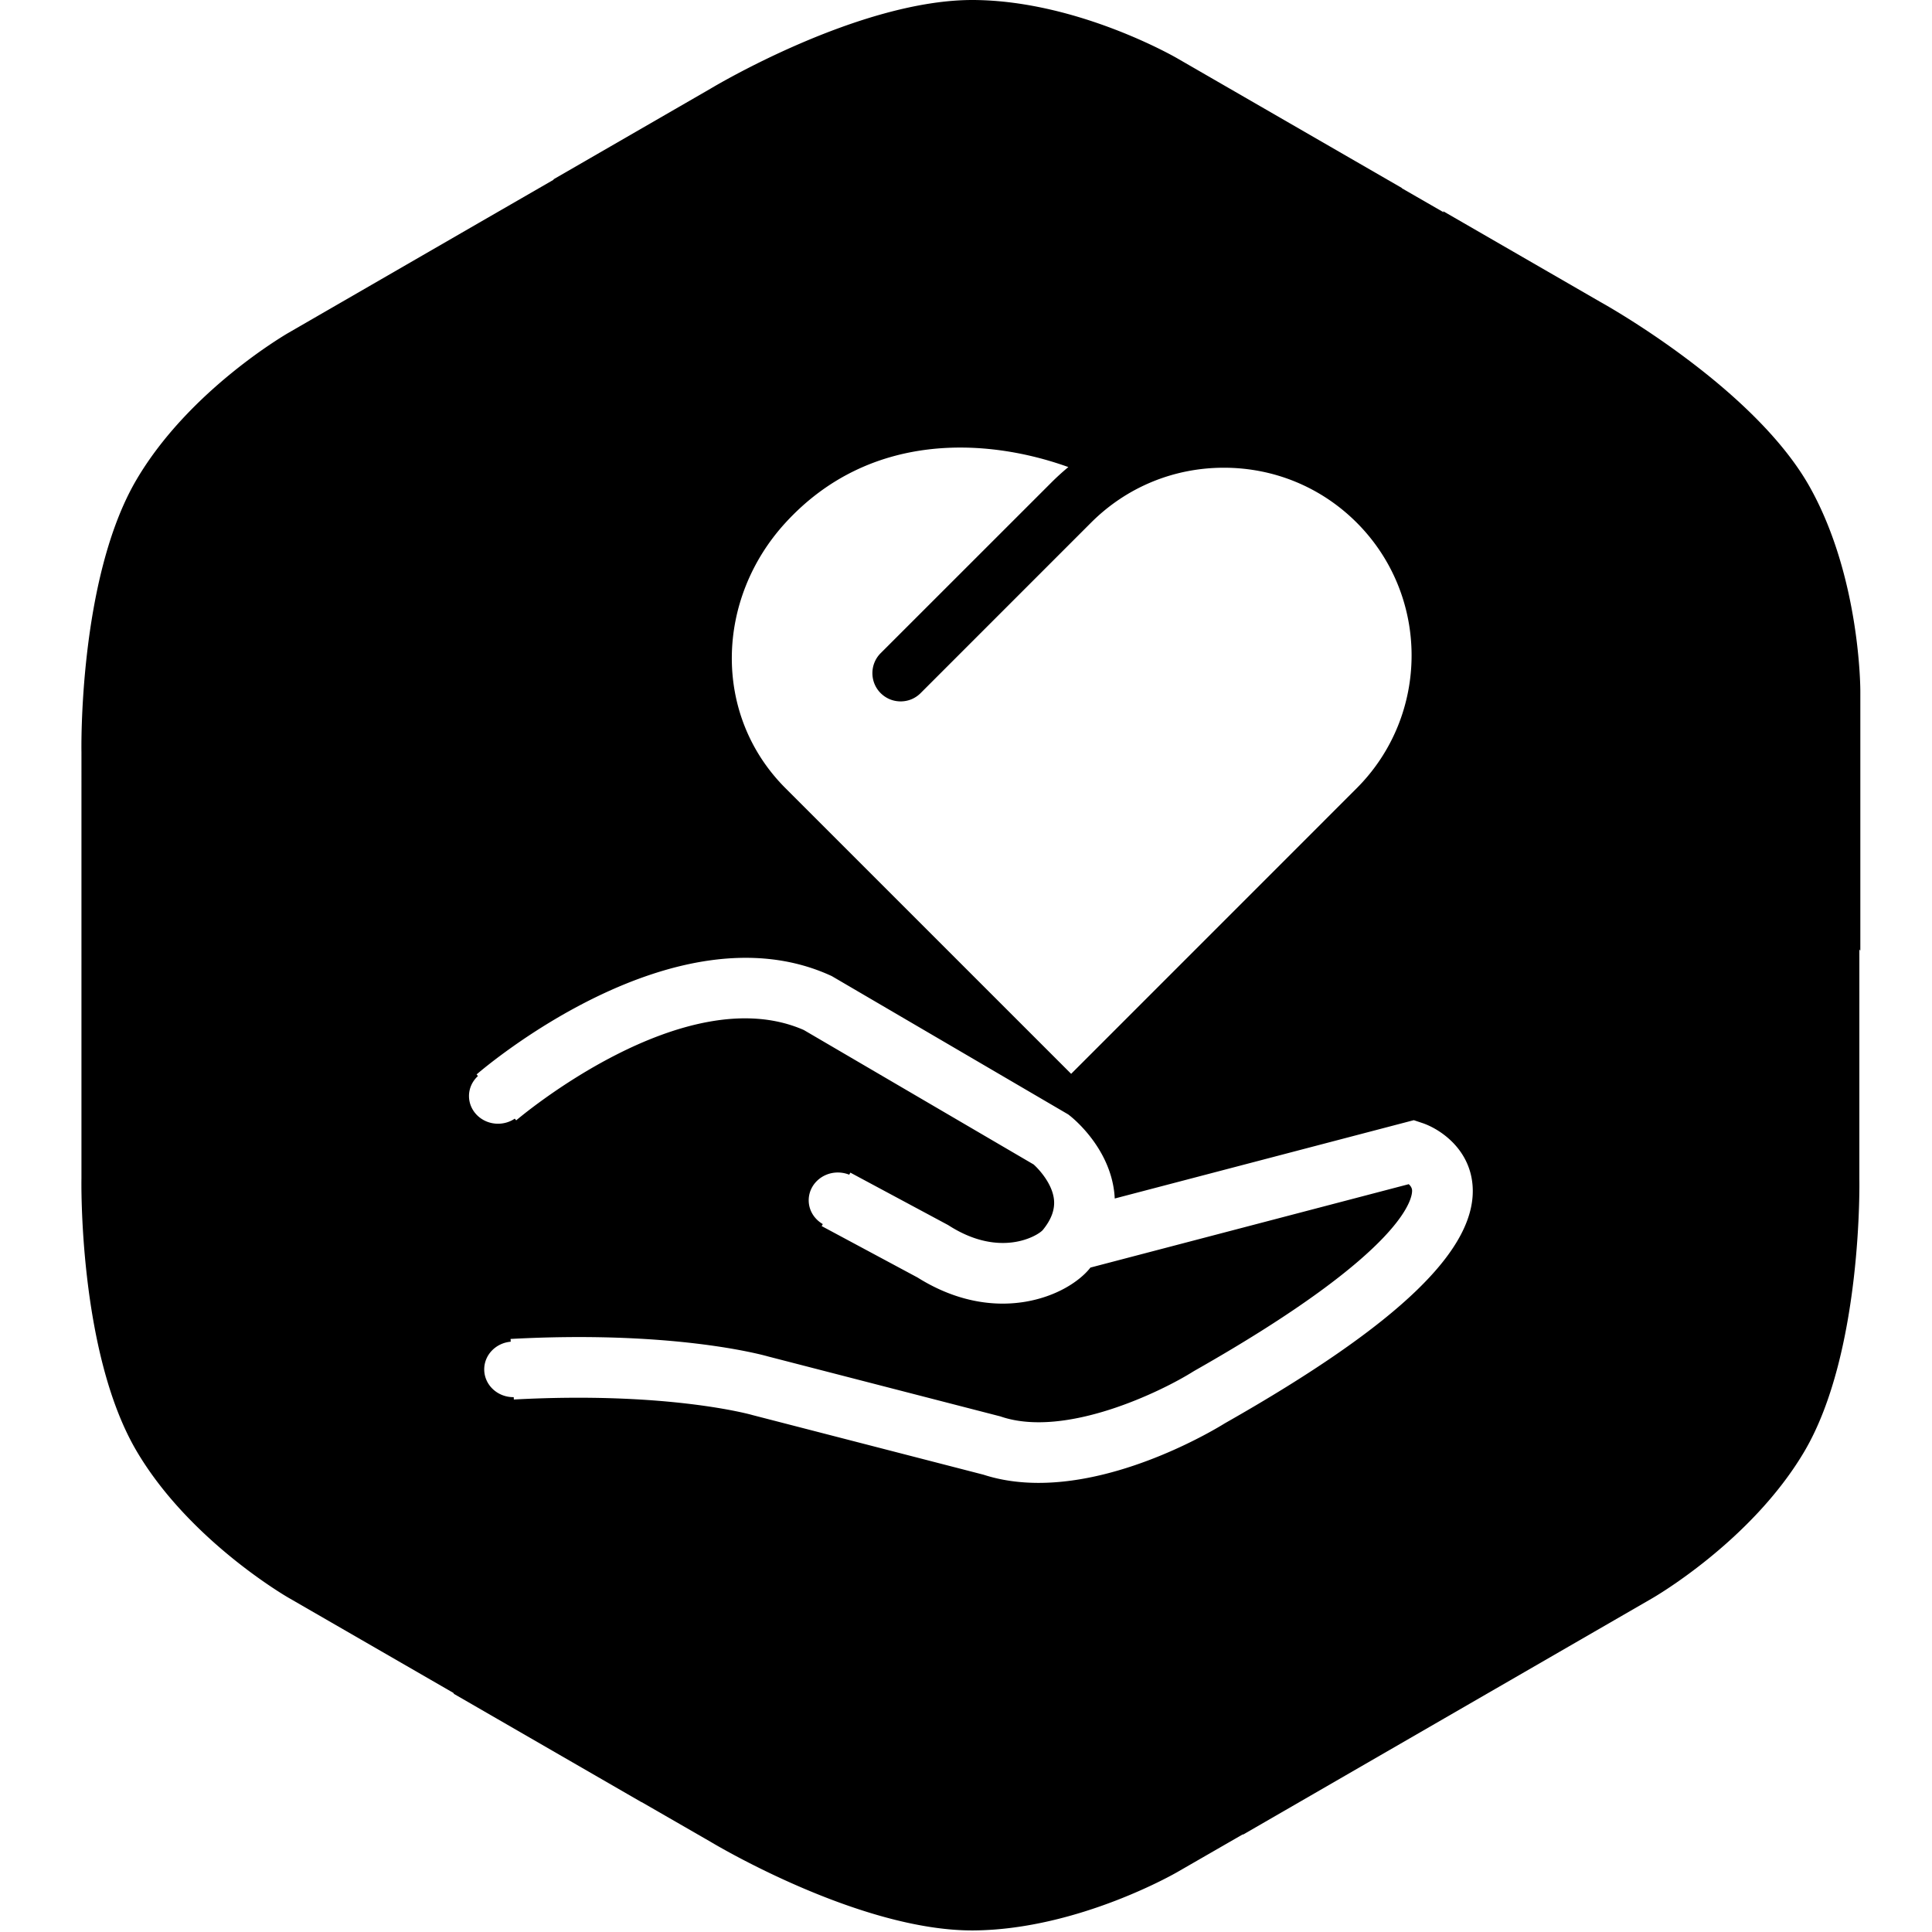 <?xml version="1.0" standalone="no"?><!DOCTYPE svg PUBLIC "-//W3C//DTD SVG 1.1//EN" "http://www.w3.org/Graphics/SVG/1.1/DTD/svg11.dtd"><svg t="1535961286058" class="icon" style="" viewBox="0 0 1024 1024" version="1.1" xmlns="http://www.w3.org/2000/svg" p-id="2862" xmlns:xlink="http://www.w3.org/1999/xlink" width="200" height="200"><defs><style type="text/css"></style></defs><path d="M986.014 503.945V366.447s0.256-60.366-27.049-108.78c-30.124-53.209-110.571-97.53-110.571-97.53l-83.522-48.225 0.322 0.64-22.317-12.853h0.256L624.05 30.959S571.987 0.516 516.415 0.004c-61.143-0.512-139.733 46.941-139.733 46.941l-83.527 48.22h0.45l-39.584 22.829-100.978 58.324s-52.441 29.93-80.647 77.833c-31.014 52.63-29.224 144.4-29.224 144.4V624.62s-1.795 91.83 29.224 144.466c28.206 47.897 80.647 77.827 80.647 77.827l87.226 50.333 0.383 0.578 99.255 57.297h0.122l36.648 21.104s78.59 47.514 139.733 46.941c55.572-0.573 107.635-30.953 107.635-30.953l34.534-19.892h0.379l216.67-125.152s52.441-29.93 80.708-77.833c31.02-52.63 29.163-144.466 29.163-144.466V503.183l0.516 0.762zM416.358 277.032c44.73-48.778 107.046-44.89 149.894-29.48a131.016 131.016 0 0 0-9.107 8.299l-90.377 90.346c-5.838 5.833-5.838 15.349 0 21.176 2.834 2.814 6.58 4.38 10.585 4.38s7.761-1.555 10.586-4.38l90.346-90.362c18.767-18.76 43.78-29.106 70.394-29.106s51.617 10.33 70.389 29.09c38.806 38.812 38.806 101.967 0 140.793L567.73 569.155 416.358 417.793c-38.827-38.811-37.103-100.303 0-140.761z m232.925 477.293c-5.106 3.188-52.119 31.634-98.794 31.634-9.895 0-19.764-1.269-29.234-4.344l-122.461-31.603-0.266-0.076c-0.4-0.118-44.598-12.566-126.18-8.166l-0.067-1.253c-0.067 0.005-0.133 0.005-0.2 0.005-8.528 0-15.435-6.595-15.435-14.714 0-7.69 6.165-13.993 14.044-14.668l-0.082-1.469c85.01-4.584 132.038 8.017 136.679 9.332l123.019 31.741 0.522 0.184c34.14 11.333 84.928-13.48 101.617-24l0.655-0.389c114.21-64.776 115.555-92.772 115.324-95.75-0.097-1.273-0.86-2.332-1.77-3.146l-168.711 44.2c-0.128 0.168-0.282 0.337-0.41 0.521-5.48 6.702-17.415 14.868-34.503 17.656a72.67 72.67 0 0 1-11.578 0.926c-12.305 0-27.986-3.08-45.15-13.85l-50.79-27.243 0.579-1.07c-4.472-2.588-7.46-7.26-7.46-12.596 0-8.14 6.913-14.74 15.436-14.74 2.149 0 4.19 0.425 6.053 1.172l0.588-1.1 51.817 27.791 0.506 0.323c27.162 17.282 46.89 5.392 49.638 2.338 4.579-5.597 6.533-10.944 5.945-16.27-0.926-8.38-7.94-15.972-10.77-18.505l-121.796-71.258c-63.395-27.822-151.567 47.11-152.452 47.867l-0.768-0.895c-2.507 1.693-5.571 2.686-8.871 2.686-8.498 0-15.385-6.565-15.385-14.679 0-4.17 1.827-7.94 4.758-10.6l-0.731-0.85c4.256-3.684 105.265-89.687 187.437-52.492l0.762 0.343 125.388 73.356 0.87 0.685c2.133 1.678 20.914 17.073 23.539 40.817 0.107 1.024 0.19 2.042 0.23 3.06l158.505-41.518 4.543 1.514c8.984 3.009 24.686 13.19 26.548 32.34 3.285 33.828-38.376 74.113-131.138 126.753z" p-id="2863"></path></svg>